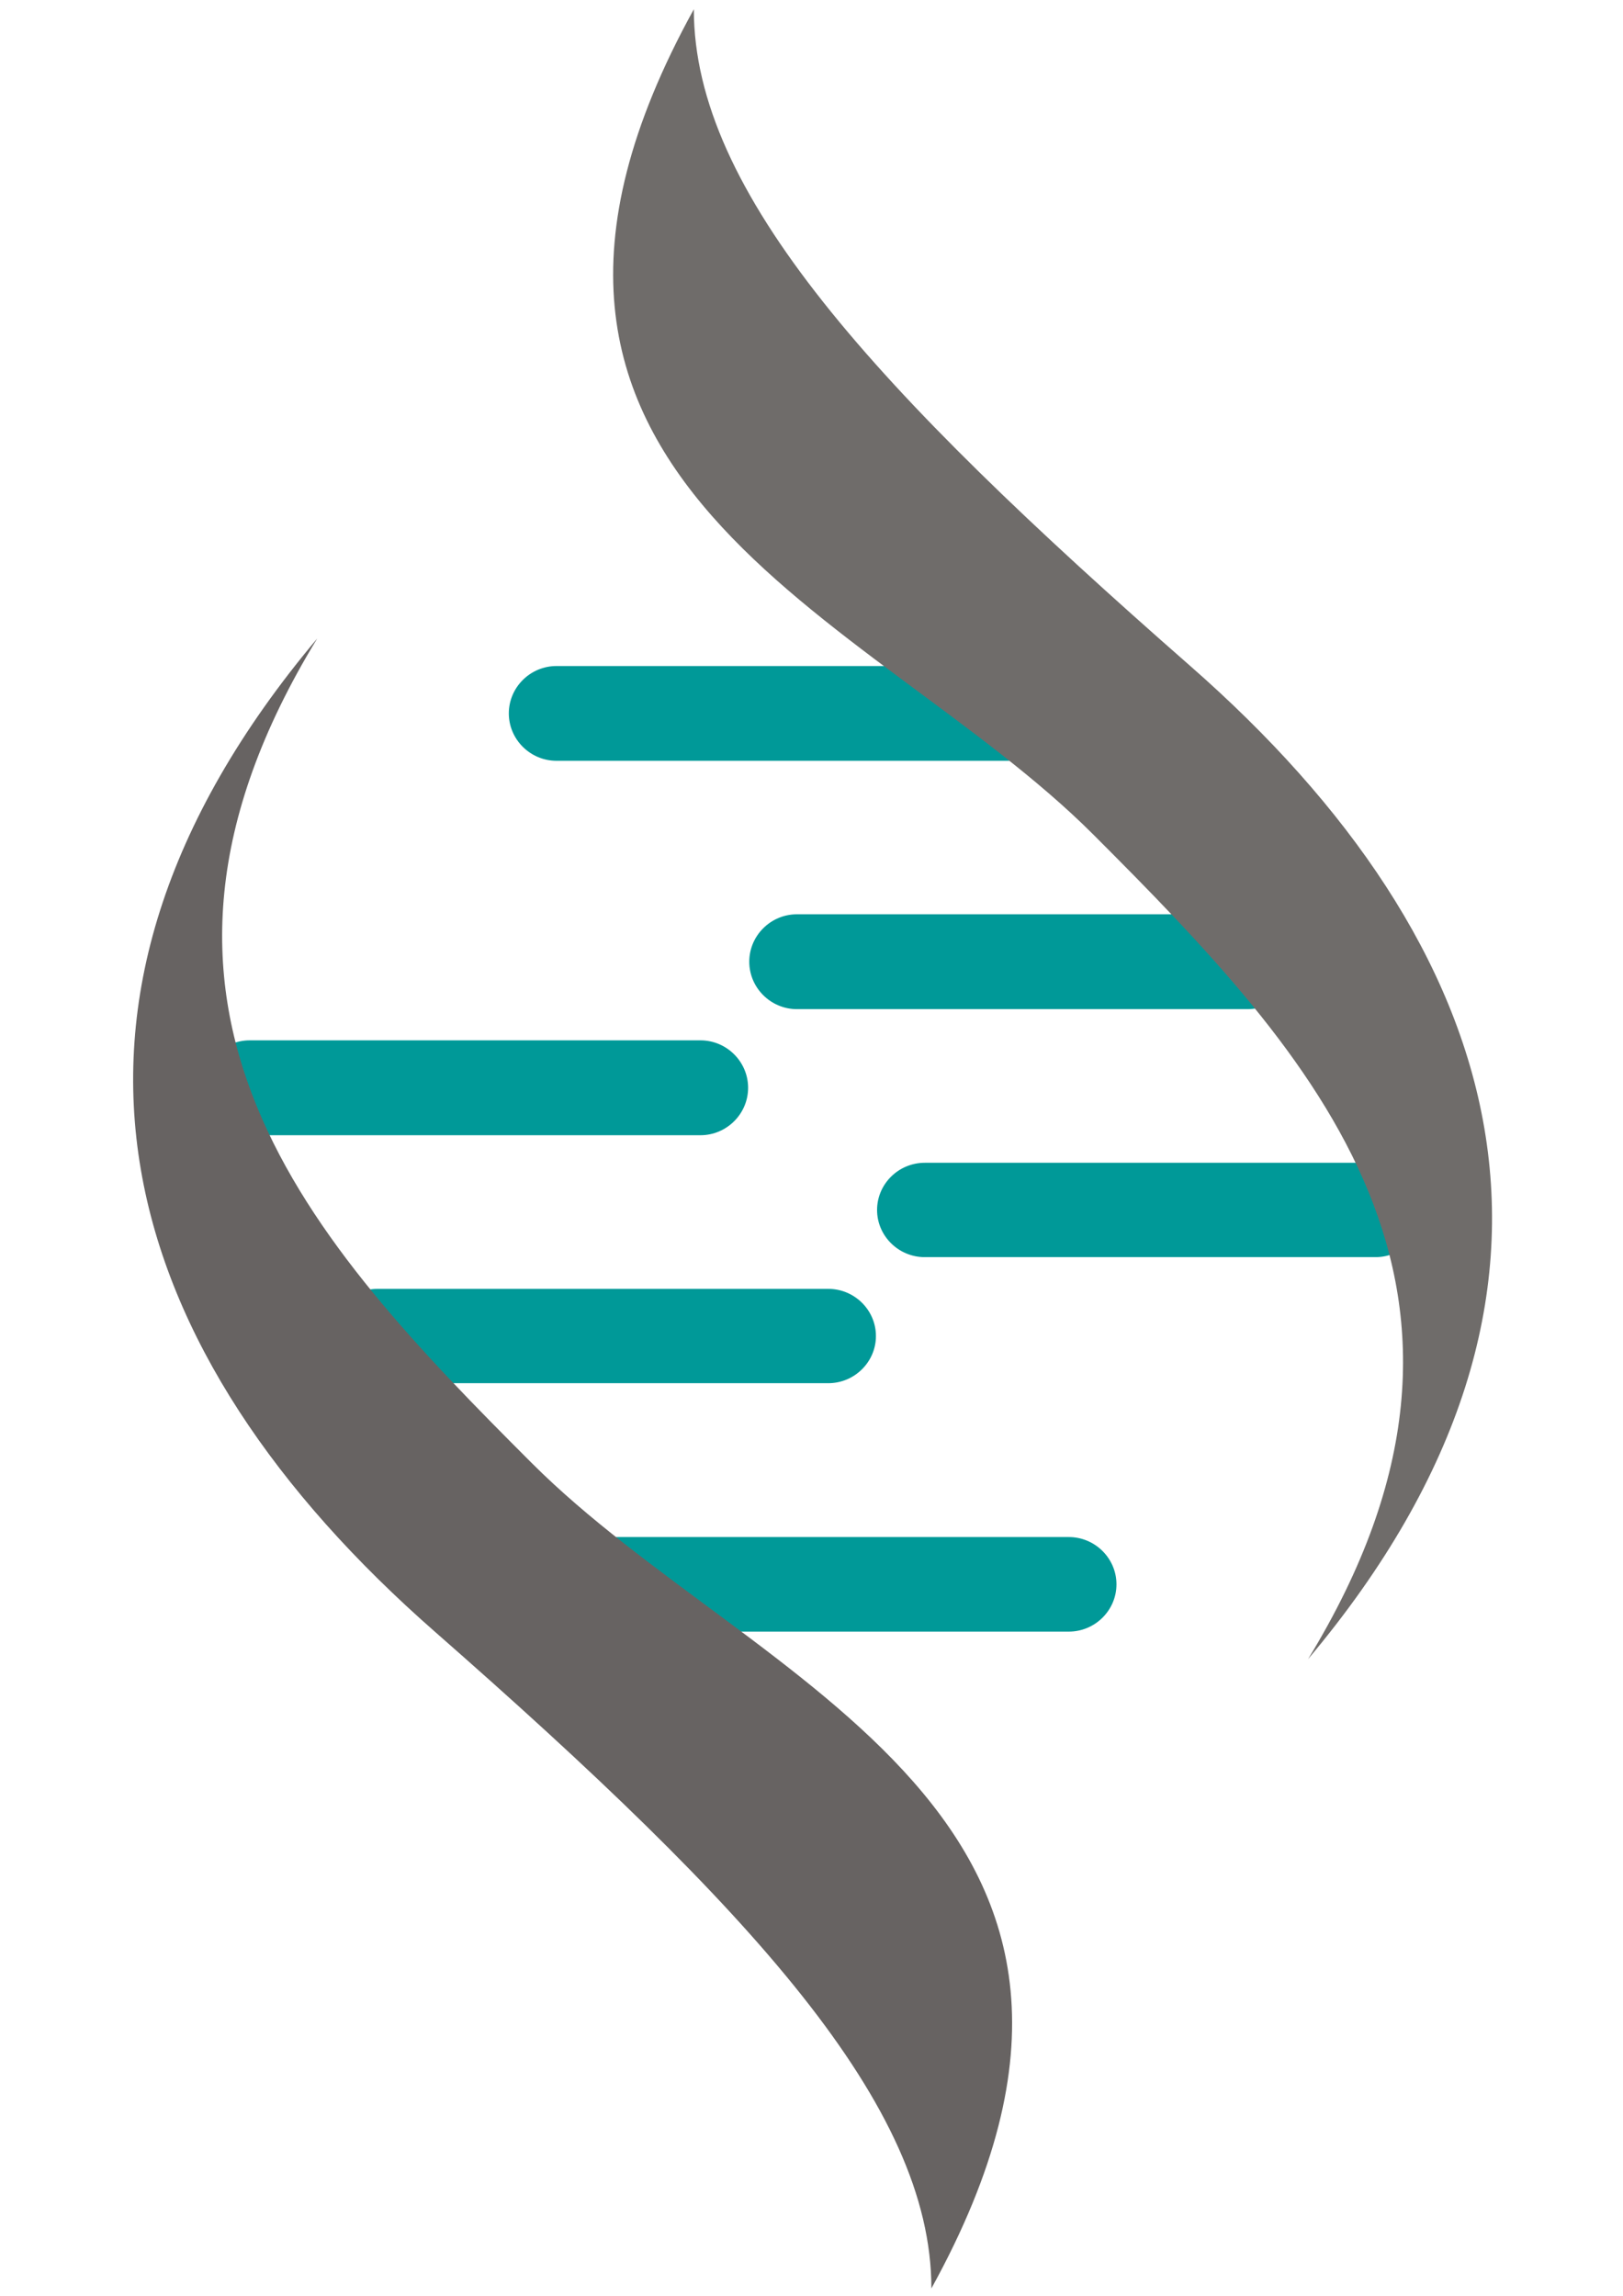 <?xml version="1.0" encoding="UTF-8" standalone="no"?>
<!-- Created with Inkscape (http://www.inkscape.org/) -->

<svg
   xmlns:dc="http://purl.org/dc/elements/1.1/"
   xmlns:cc="http://creativecommons.org/ns#"
   xmlns:rdf="http://www.w3.org/1999/02/22-rdf-syntax-ns#"
   xmlns:svg="http://www.w3.org/2000/svg"
   xmlns="http://www.w3.org/2000/svg"
   xmlns:sodipodi="http://sodipodi.sourceforge.net/DTD/sodipodi-0.dtd"
   xmlns:inkscape="http://www.inkscape.org/namespaces/inkscape"
   width="210mm"
   height="297mm"
   viewBox="0 0 744.094 1052.362"
   id="svg3389"
   version="1.1"
   inkscape:version="0.91 r13725"
   sodipodi:docname="logo.svg">
  <defs
     id="defs3391">
    <clipPath
       clipPathUnits="userSpaceOnUse"
       id="clipPath16">
      <path
         d="m 0,226.77 476.22,0 L 476.22,0 0,0 0,226.77 Z"
         id="path18"
         inkscape:connector-curvature="0" />
    </clipPath>
  </defs>
  <sodipodi:namedview
     id="base"
     pagecolor="#ffffff"
     bordercolor="#666666"
     borderopacity="1.0"
     inkscape:pageopacity="0.0"
     inkscape:pageshadow="2"
     inkscape:zoom="0.7"
     inkscape:cx="377.41517"
     inkscape:cy="536.1142"
     inkscape:document-units="px"
     inkscape:current-layer="g10"
     showgrid="false"
     inkscape:window-width="1855"
     inkscape:window-height="1056"
     inkscape:window-x="65"
     inkscape:window-y="24"
     inkscape:window-maximized="1" />
  <g
     inkscape:label="Layer 1"
     inkscape:groupmode="layer"
     id="layer1">
    <g
       id="g10"
       inkscape:groupmode="layer"
       inkscape:label="logo"
       transform="matrix(5.465,0,0,-5.465,-40.386,1166.305)">
      <g
         id="g12"
         transform="translate(10.614,0)">
        <g
           id="g14"
           clip-path="url(#clipPath16)">
          <g
             id="g20"
             transform="translate(70.259,101.352)">
            <path
               d="m 0,0 c 0,2.177 -1.8,3.957 -4,3.957 l -37.808,0 c -2.2,0 -4,-1.78 -4,-3.957 0,-2.176 1.8,-3.956 4,-3.956 l 37.808,0 c 2.2,0 4,1.78 4,3.956 m -10.723,20.822 c 0,2.189 -1.8,3.98 -4,3.98 l -37.811,0 c -2.2,0 -4,-1.791 -4,-3.98 0,-2.188 1.8,-3.979 4,-3.979 l 37.811,0 c 2.2,0 4,1.791 4,3.979 M -21.632,-16.86 c -2.2,0 -4,-1.785 -4,-3.966 0,-2.182 1.8,-3.966 4,-3.966 l 37.811,0 c 2.2,0 4,1.784 4,3.966 0,2.181 -1.8,3.966 -4,3.966 l -37.811,0 z"
               style="fill:#009998;fill-opacity:1;fill-rule:nonzero;stroke:none"
               id="path22"
               inkscape:connector-curvature="0" />
          </g>
          <g
             id="g24"
             transform="translate(74.912,21.469)">
            <path
               d="m 0,0 c 21.924,39.744 -14.798,50.521 -33.483,69.186 -18.681,18.666 -36.96,38.229 -18.037,69.208 -26.047,-30.979 -16.714,-60.01 9.858,-83.303 C -15.07,31.777 0,15.353 0,0"
               style="fill:#676362;fill-opacity:1;fill-rule:nonzero;stroke:none"
               id="path26"
               inkscape:connector-curvature="0" />
          </g>
          <g
             id="g28"
             transform="translate(59.633,132.749)">
            <path
               d="m 0,0 c 0,-2.188 1.8,-3.979 4,-3.979 l 37.807,0 c 2.2,0 4,1.791 4,3.979 0,2.188 -1.8,3.978 -4,3.978 L 4,3.978 C 1.8,3.978 0,2.188 0,0 m 10.722,-20.823 c 0,-2.176 1.799,-3.957 4,-3.957 l 37.813,0 c 2.2,0 4,1.781 4,3.957 0,2.177 -1.8,3.958 -4,3.958 l -37.813,0 c -2.201,0 -4,-1.781 -4,-3.958 m 10.909,37.675 c 2.2,0 4,1.789 4,3.975 0,2.186 -1.8,3.974 -4,3.974 l -37.802,0 c -2.2,0 -4,-1.788 -4,-3.974 0,-2.186 1.8,-3.975 4,-3.975 l 37.802,0 z"
               style="fill:#009998;fill-opacity:1;fill-rule:nonzero;stroke:none"
               id="path30"
               inkscape:connector-curvature="0" />
          </g>
          <g
             id="g32"
             transform="translate(54.983,212.637)">
            <path
               d="m 0,0 c -21.919,-39.736 14.8,-50.52 33.486,-69.196 18.678,-18.679 36.945,-38.245 18.04,-69.194 26.029,30.949 16.712,60.017 -9.876,83.303 C 15.07,-31.789 0,-15.346 0,0"
               style="fill:#6f6c6a;fill-opacity:1;fill-rule:nonzero;stroke:none"
               id="path34"
               inkscape:connector-curvature="0" />
          </g>
        </g>
      </g>
    </g>
  </g>
</svg>
